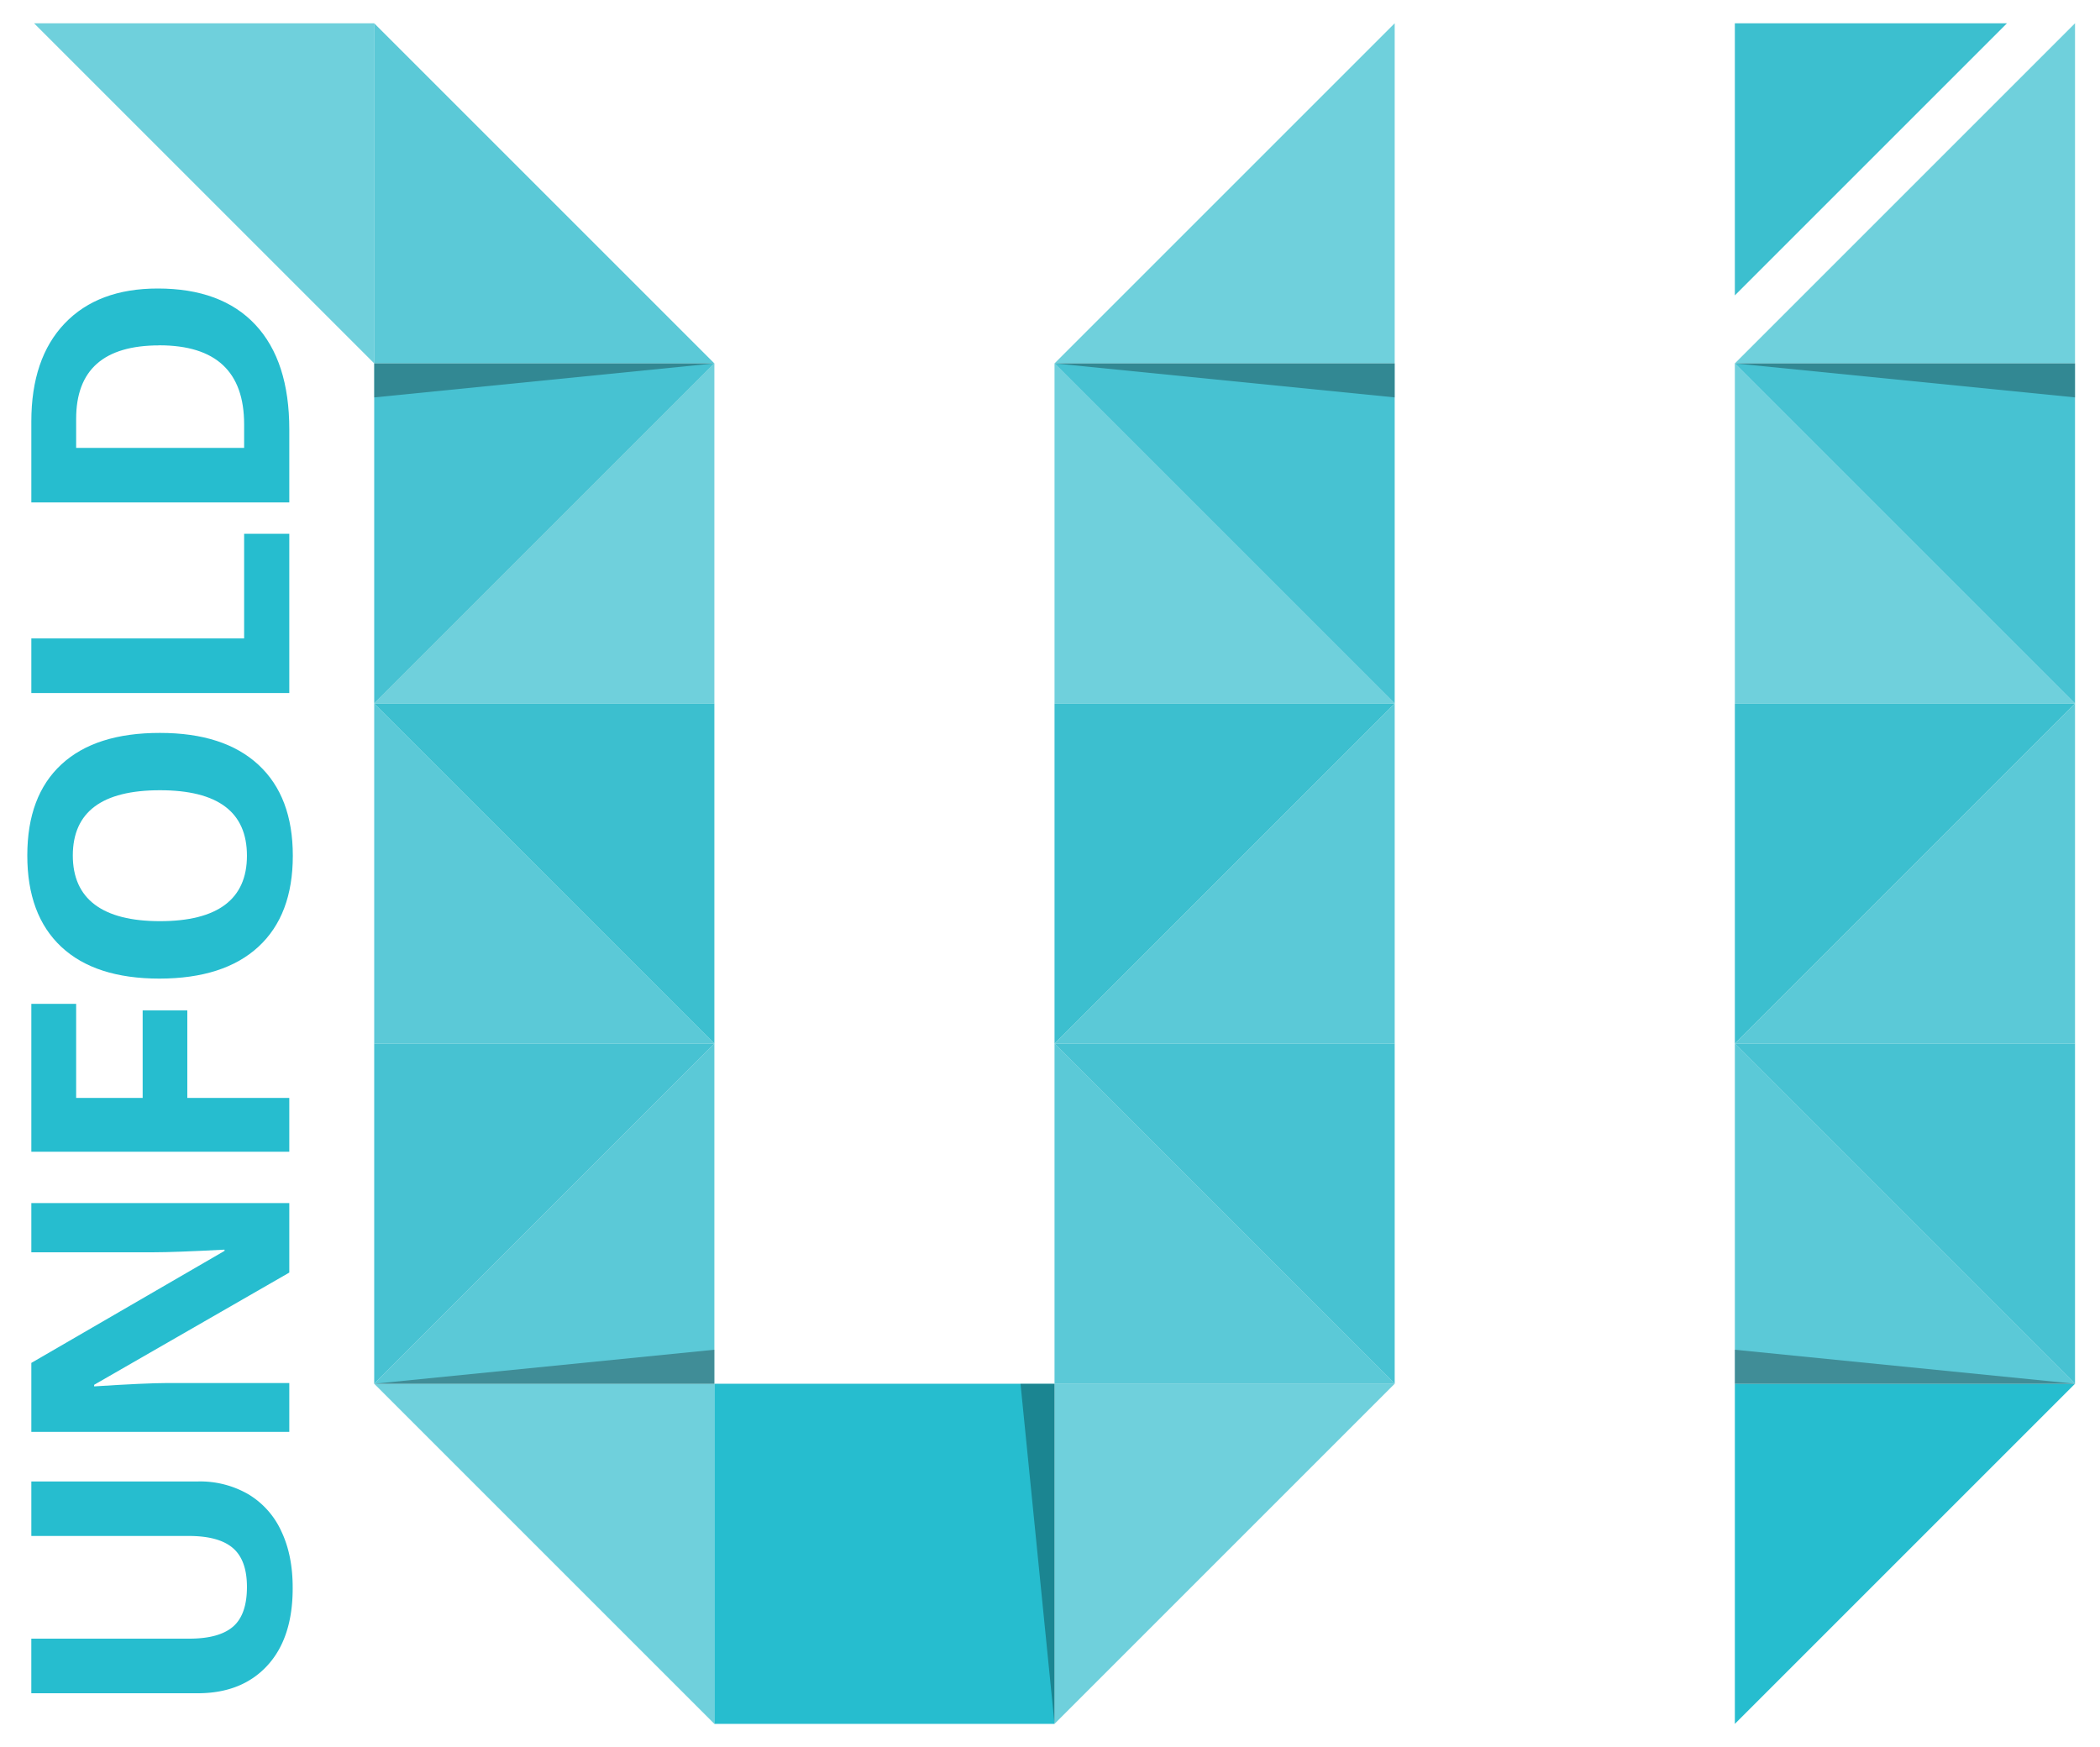 <svg id="Layer_1" data-name="Layer 1" xmlns="http://www.w3.org/2000/svg" viewBox="0 0 923 768"><defs><style>.cls-1{fill:#26bdcf;}.cls-2,.cls-3,.cls-4,.cls-5{fill:#33bccd;}.cls-2{opacity:0.8;}.cls-3{opacity:0.9;}.cls-4{opacity:0.95;}.cls-5{opacity:0.7;}.cls-6{opacity:0.3;}</style></defs><title>Artboard 1</title><polygon class="cls-1" points="762.51 757.77 762.51 608.26 912.02 608.26 762.51 757.77"/><polygon class="cls-2" points="762.51 458.75 762.51 608.26 912.02 608.26 762.51 458.75"/><polygon class="cls-3" points="762.51 458.75 912.02 458.75 912.02 608.26 762.51 458.75"/><polygon class="cls-4" points="762.51 458.75 762.51 309.25 912.02 309.25 762.51 458.75"/><polygon class="cls-5" points="762.51 159.74 762.51 309.25 912.02 309.25 762.51 159.74"/><polygon class="cls-2" points="762.51 458.75 912.02 458.75 912.02 309.25 762.51 458.75"/><polygon class="cls-3" points="762.51 159.74 912.02 159.74 912.02 309.25 762.51 159.74"/><polygon class="cls-5" points="912.02 10.23 912.02 159.74 762.51 159.74 912.02 10.23"/><polygon class="cls-4" points="762.51 129.84 762.51 10.23 882.12 10.23 762.51 129.84"/><rect class="cls-1" x="313.98" y="608.26" width="149.51" height="149.51"/><polygon class="cls-5" points="463.49 757.77 463.49 608.26 613 608.26 463.49 757.77"/><polygon class="cls-5" points="313.98 757.77 313.98 608.26 164.47 608.26 313.98 757.77"/><polygon class="cls-2" points="463.49 458.75 463.49 608.26 613 608.26 463.49 458.75"/><polygon class="cls-2" points="313.98 458.75 313.98 608.26 164.47 608.26 313.98 458.75"/><polygon class="cls-3" points="463.49 458.75 613 458.75 613 608.26 463.49 458.75"/><polygon class="cls-3" points="313.98 458.75 164.47 458.75 164.47 608.26 313.98 458.75"/><polygon class="cls-4" points="463.49 458.75 463.49 309.25 613 309.25 463.49 458.75"/><polygon class="cls-4" points="313.98 458.75 313.98 309.25 164.47 309.25 313.98 458.75"/><polygon class="cls-5" points="463.49 159.74 463.49 309.25 613 309.25 463.49 159.74"/><polygon class="cls-5" points="313.98 159.74 313.98 309.25 164.47 309.25 313.98 159.74"/><polygon class="cls-2" points="463.49 458.75 613 458.75 613 309.25 463.49 458.75"/><polygon class="cls-2" points="313.98 458.75 164.47 458.75 164.47 309.25 313.98 458.75"/><polygon class="cls-3" points="463.49 159.74 613 159.74 613 309.25 463.49 159.74"/><polygon class="cls-3" points="313.98 159.74 164.47 159.74 164.47 309.25 313.98 159.74"/><polygon class="cls-2" points="313.98 159.74 164.47 159.74 164.47 10.23 313.98 159.74"/><polygon class="cls-5" points="613 10.23 613 159.74 463.49 159.74 613 10.23"/><polygon class="cls-5" points="14.96 10.23 164.47 10.23 164.47 159.74 14.96 10.23"/><path class="cls-1" d="M13.77,651.21H87.14a42.28,42.28,0,0,1,22,5.62,36.6,36.6,0,0,1,14.5,16.25q5.06,10.62,5,25.13,0,21.87-11.2,34t-30.68,12.1h-73v-24H83.18q13.11,0,19.23-5.27t6.13-17.45q0-11.79-6.17-17.1T83,675.17H13.77Z"/><path class="cls-1" d="M127.15,528.83v30.56L41.38,608.72v.7q22.73-1.47,32.41-1.48h53.36v21.48H13.77V599.1l84.92-49.25v-.54q-22.09,1.17-31.25,1.16H13.77V528.83Z"/><path class="cls-1" d="M127.15,482.62v23.65H13.77v-65h19.7v41.34H62.7V444.15H82.33v38.47Z"/><path class="cls-1" d="M70.31,322.17q28.14,0,43.27,14t15.12,40q0,26.06-15.12,40t-43.43,14q-28.31,0-43.24-14T12,376Q12,349.86,27,336T70.31,322.17Zm0,82.75q19,0,28.61-7.21t9.62-21.56q0-28.78-38.23-28.78T32,376q0,14.36,9.66,21.64T70.31,404.92Z"/><path class="cls-1" d="M127.15,304.65H13.77v-24H107.3v-46h19.85Z"/><path class="cls-1" d="M69.37,126.82q28,0,42.89,15.94t14.89,46v32.1H13.77V185.3q0-27.77,14.66-43.13T69.37,126.82Zm.62,25q-36.52,0-36.52,32.27v12.79H107.3V186.54Q107.3,151.79,70,151.79Z"/><polygon class="cls-6" points="912.02 174.69 912.02 159.74 762.51 159.74 912.02 174.69"/><polygon class="cls-6" points="762.51 593.31 762.51 608.26 912.02 608.26 762.51 593.31"/><polygon class="cls-6" points="613 174.69 613 159.74 463.49 159.74 613 174.69"/><polygon class="cls-6" points="448.54 608.26 463.49 608.26 463.49 757.77 448.54 608.26"/><polygon class="cls-6" points="313.98 593.31 313.98 608.26 164.47 608.26 313.98 593.31"/><polygon class="cls-6" points="164.47 174.69 164.47 159.74 313.98 159.74 164.47 174.69"/></svg>